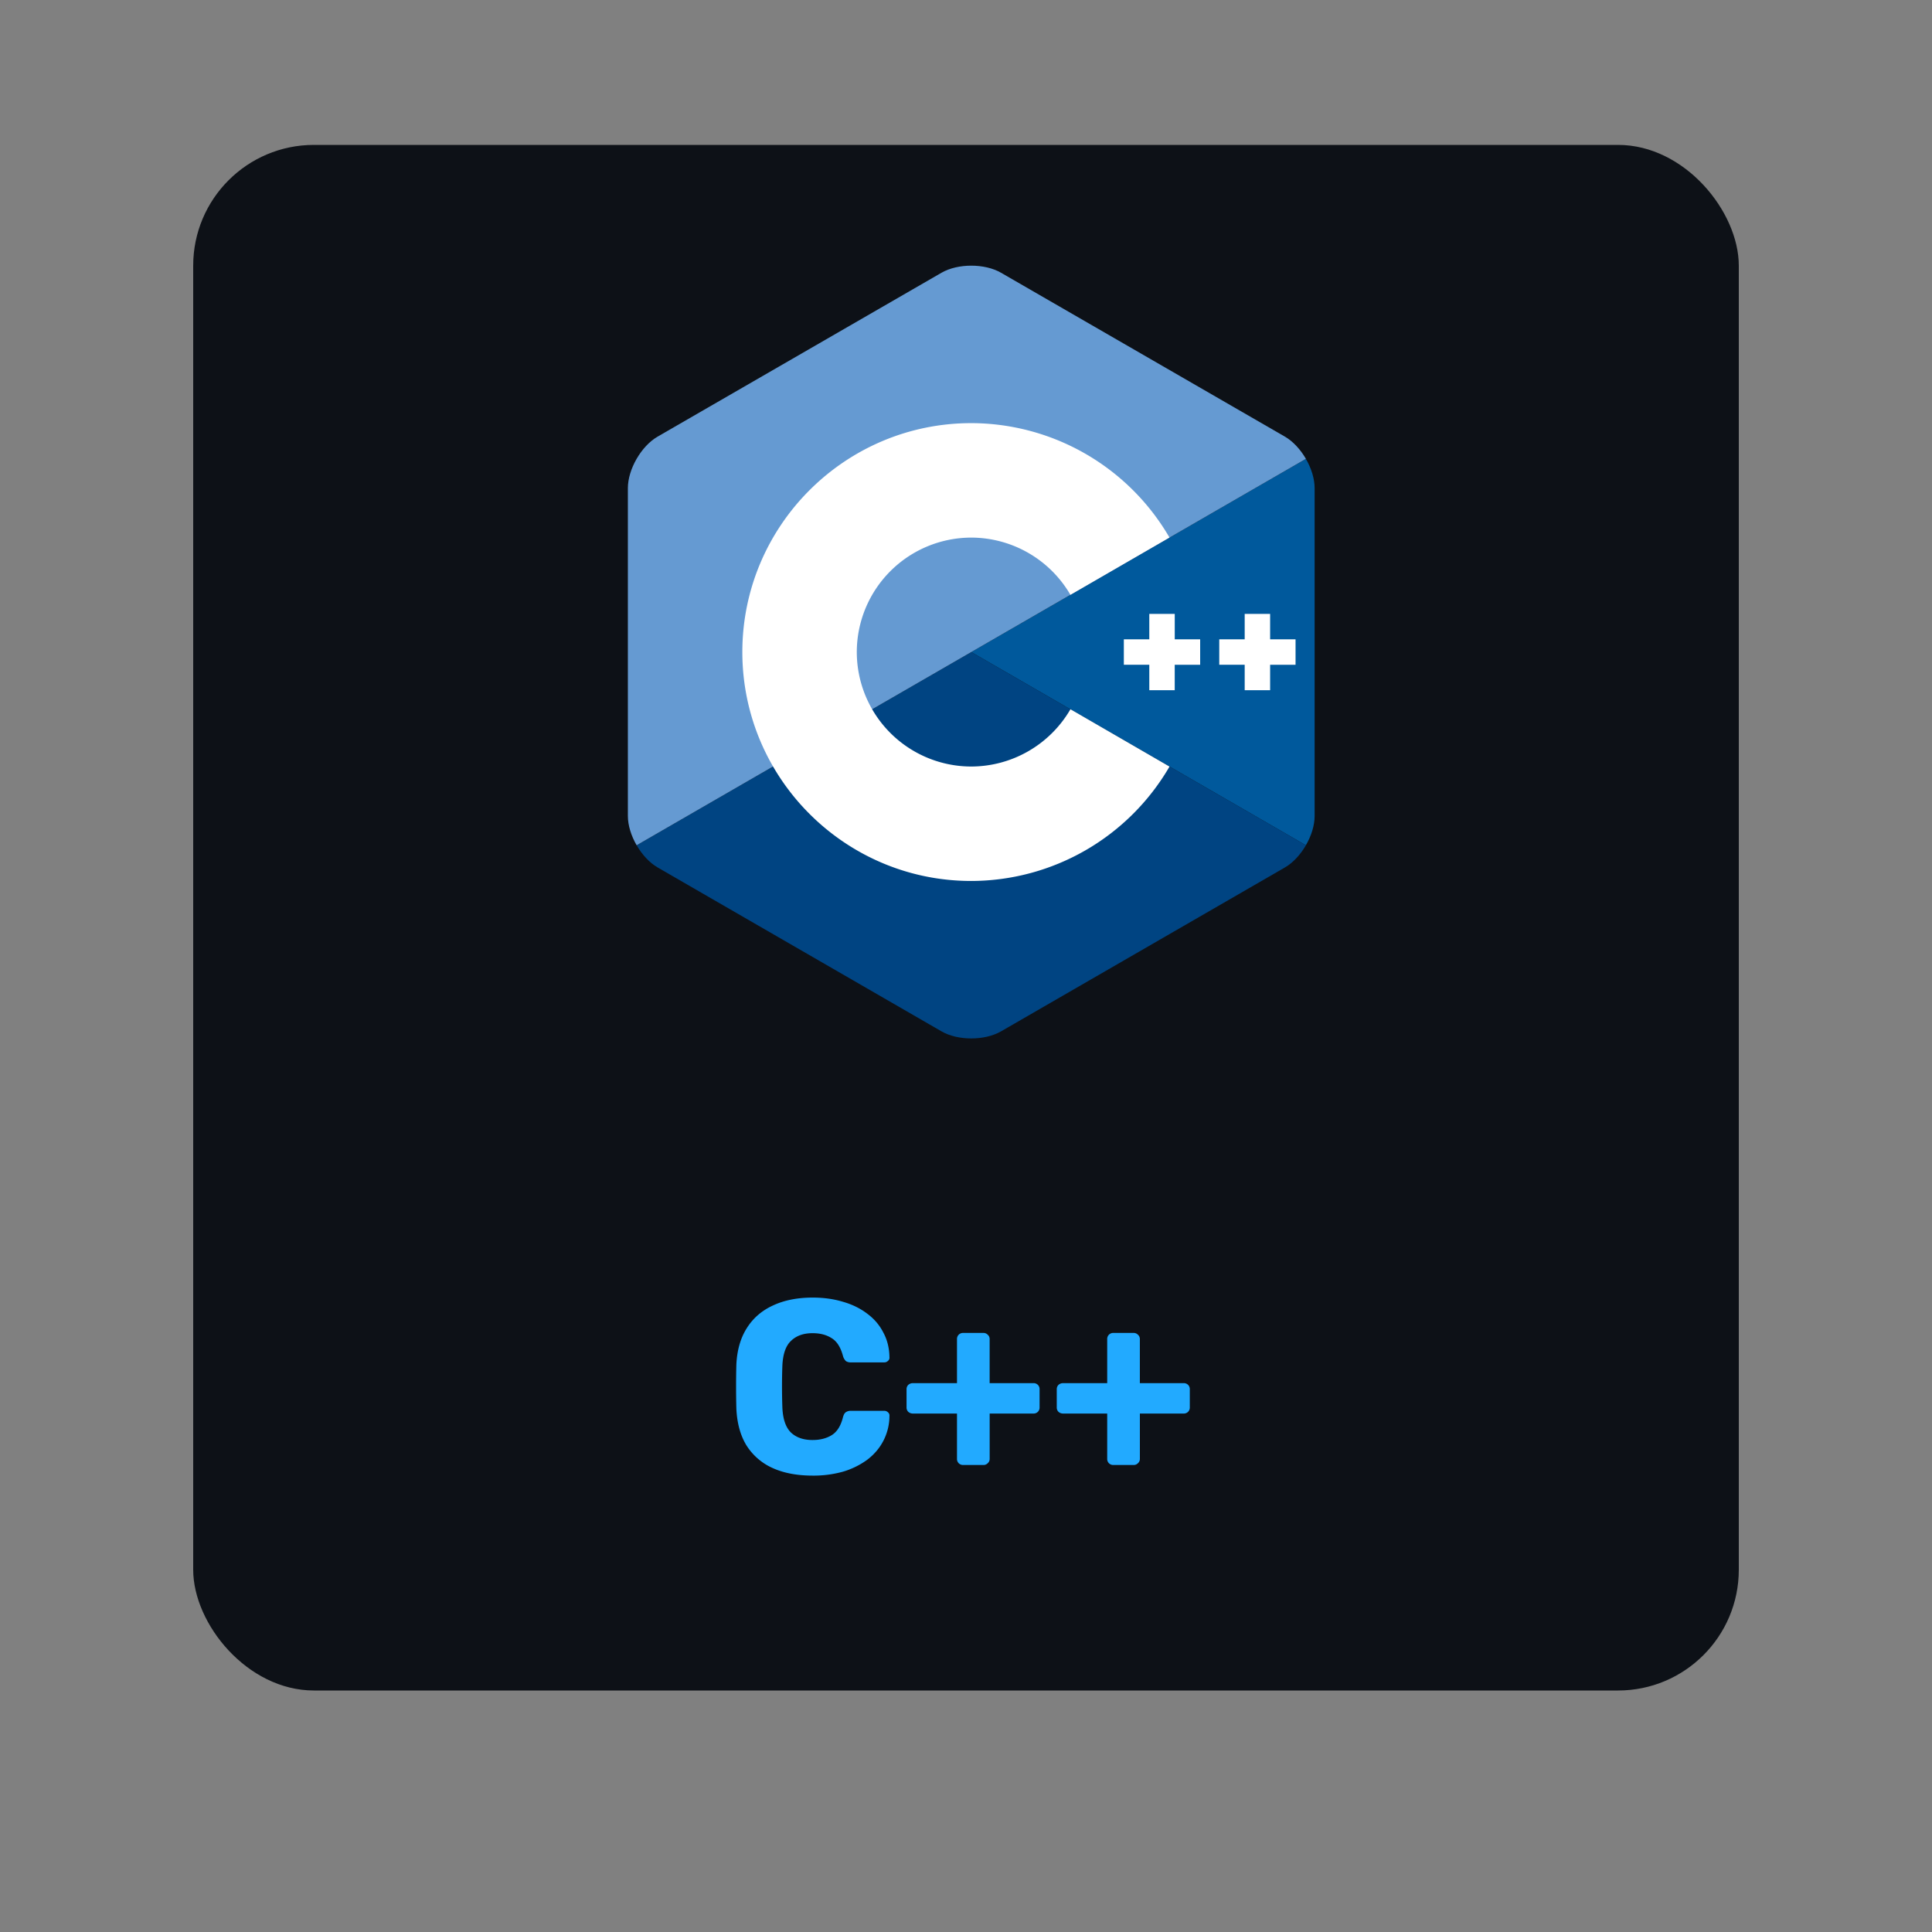 <svg xmlns="http://www.w3.org/2000/svg" width="80" height="80" fill="rgba(0,0,255,0.2)"><rect width="100%" height="100%" fill="#808080" stroke="none"/><g ><rect width="64" height="64" x="8" y="6" fill="#0D1117" rx="5"/><g clip-path="url(#b)"><path fill="#00599C" d="M54.074 35c.224-.387.362-.822.362-1.213V20.213c0-.391-.138-.826-.362-1.213l-13.856 8 13.856 8Z"/><path fill="#004482" d="m41.45 42.707 11.755-6.787c.339-.196.646-.534.87-.92l-13.857-8-13.856 8c.223.386.53.724.87.92l11.755 6.787c.677.39 1.785.39 2.462 0Z"/><path fill="#659AD2" d="M54.075 19c-.224-.387-.532-.724-.87-.92l-11.756-6.787c-.677-.39-1.785-.39-2.462 0L27.23 18.08c-.677.391-1.231 1.351-1.231 2.133v13.574c0 .391.139.827.362 1.213l13.856-8 13.856-8Z"/><path fill="#fff" d="M40.218 36.479c-5.227 0-9.479-4.252-9.479-9.479 0-5.227 4.252-9.479 9.479-9.479a9.513 9.513 0 0 1 8.208 4.737l-4.102 2.373a4.76 4.76 0 0 0-4.106-2.37A4.745 4.745 0 0 0 35.478 27a4.745 4.745 0 0 0 4.74 4.74 4.76 4.76 0 0 0 4.107-2.372l4.102 2.374a9.513 9.513 0 0 1-8.209 4.737Z"/><path fill="#fff" d="M49.697 26.473h-1.053V25.42H47.59v1.053h-1.054v1.053h1.054v1.054h1.053v-1.053h1.053v-1.054Zm3.949 0h-1.053V25.42H51.54v1.053h-1.053v1.053h1.053v1.054h1.053v-1.053h1.053v-1.054Z"/></g><path fill="#2AF" d="M33.656 61.102c-.649 0-1.205-.105-1.67-.317a2.469 2.469 0 0 1-1.075-.932c-.252-.41-.392-.918-.42-1.526a37.234 37.234 0 0 1 0-1.822c.028-.594.171-1.096.43-1.506.26-.416.622-.73 1.086-.942.464-.218 1.014-.327 1.649-.327.45 0 .867.058 1.249.174.382.109.717.273 1.003.491.287.212.51.471.666.778.164.3.25.642.256 1.024a.167.167 0 0 1-.061.154.208.208 0 0 1-.154.062h-1.382a.35.35 0 0 1-.205-.052.483.483 0 0 1-.123-.215c-.096-.362-.253-.607-.471-.737-.212-.137-.474-.205-.789-.205-.375 0-.672.106-.89.318-.219.204-.338.55-.359 1.034-.02.56-.02 1.133 0 1.72.02.485.14.833.359 1.045.218.204.515.307.89.307.314 0 .58-.068.8-.205.218-.137.371-.382.46-.737.027-.103.065-.17.113-.205a.35.35 0 0 1 .215-.062h1.382a.21.21 0 0 1 .154.062c.047.04.068.092.061.154a2.25 2.25 0 0 1-.256 1.034c-.157.3-.379.56-.666.778a3.275 3.275 0 0 1-1.003.492 4.544 4.544 0 0 1-1.25.163Zm6.227-.44a.25.25 0 0 1-.184-.072.25.25 0 0 1-.072-.184v-1.874h-1.823a.286.286 0 0 1-.194-.071.25.25 0 0 1-.072-.185v-.747a.25.25 0 0 1 .072-.185.286.286 0 0 1 .194-.071h1.823V55.45a.25.25 0 0 1 .072-.184.25.25 0 0 1 .184-.072h.84c.068 0 .126.024.174.072a.231.231 0 0 1 .082.184v1.823h1.812a.25.25 0 0 1 .185.071.25.25 0 0 1 .071.185v.747a.25.25 0 0 1-.071.184.25.25 0 0 1-.185.072H40.98v1.874a.234.234 0 0 1-.082.184.237.237 0 0 1-.174.072h-.84Zm6.22 0a.25.25 0 0 1-.184-.072.25.25 0 0 1-.072-.184v-1.874h-1.823a.286.286 0 0 1-.194-.071.25.25 0 0 1-.072-.185v-.747a.25.25 0 0 1 .072-.185.286.286 0 0 1 .194-.071h1.823V55.45a.25.25 0 0 1 .072-.184.25.25 0 0 1 .184-.072h.84c.068 0 .126.024.174.072a.231.231 0 0 1 .082.184v1.823h1.812a.25.25 0 0 1 .185.071.25.25 0 0 1 .071.185v.747a.25.25 0 0 1-.071.184.25.25 0 0 1-.185.072H47.2v1.874a.234.234 0 0 1-.082.184.237.237 0 0 1-.174.072h-.84Z"/></g><defs><clipPath id="b"><path fill="#fff" d="M26 11h28.436v32H26z"/></clipPath><filter id="a" width="80" height="80" x="0" y="0" color-interpolation-filters="sRGB" filterUnits="userSpaceOnUse"><feFlood flood-opacity="0" result="BackgroundImageFix"/><feColorMatrix in="SourceAlpha" result="hardAlpha" values="0 0 0 0 0 0 0 0 0 0 0 0 0 0 0 0 0 0 127 0"/><feOffset dy="2"/><feGaussianBlur stdDeviation="4"/><feColorMatrix values="0 0 0 0 0 0 0 0 0 0 0 0 0 0 0 0 0 0 0.75 0"/><feBlend in2="BackgroundImageFix" result="effect1_dropShadow_601_5080"/><feBlend in="SourceGraphic" in2="effect1_dropShadow_601_5080" result="shape"/></filter></defs></svg>